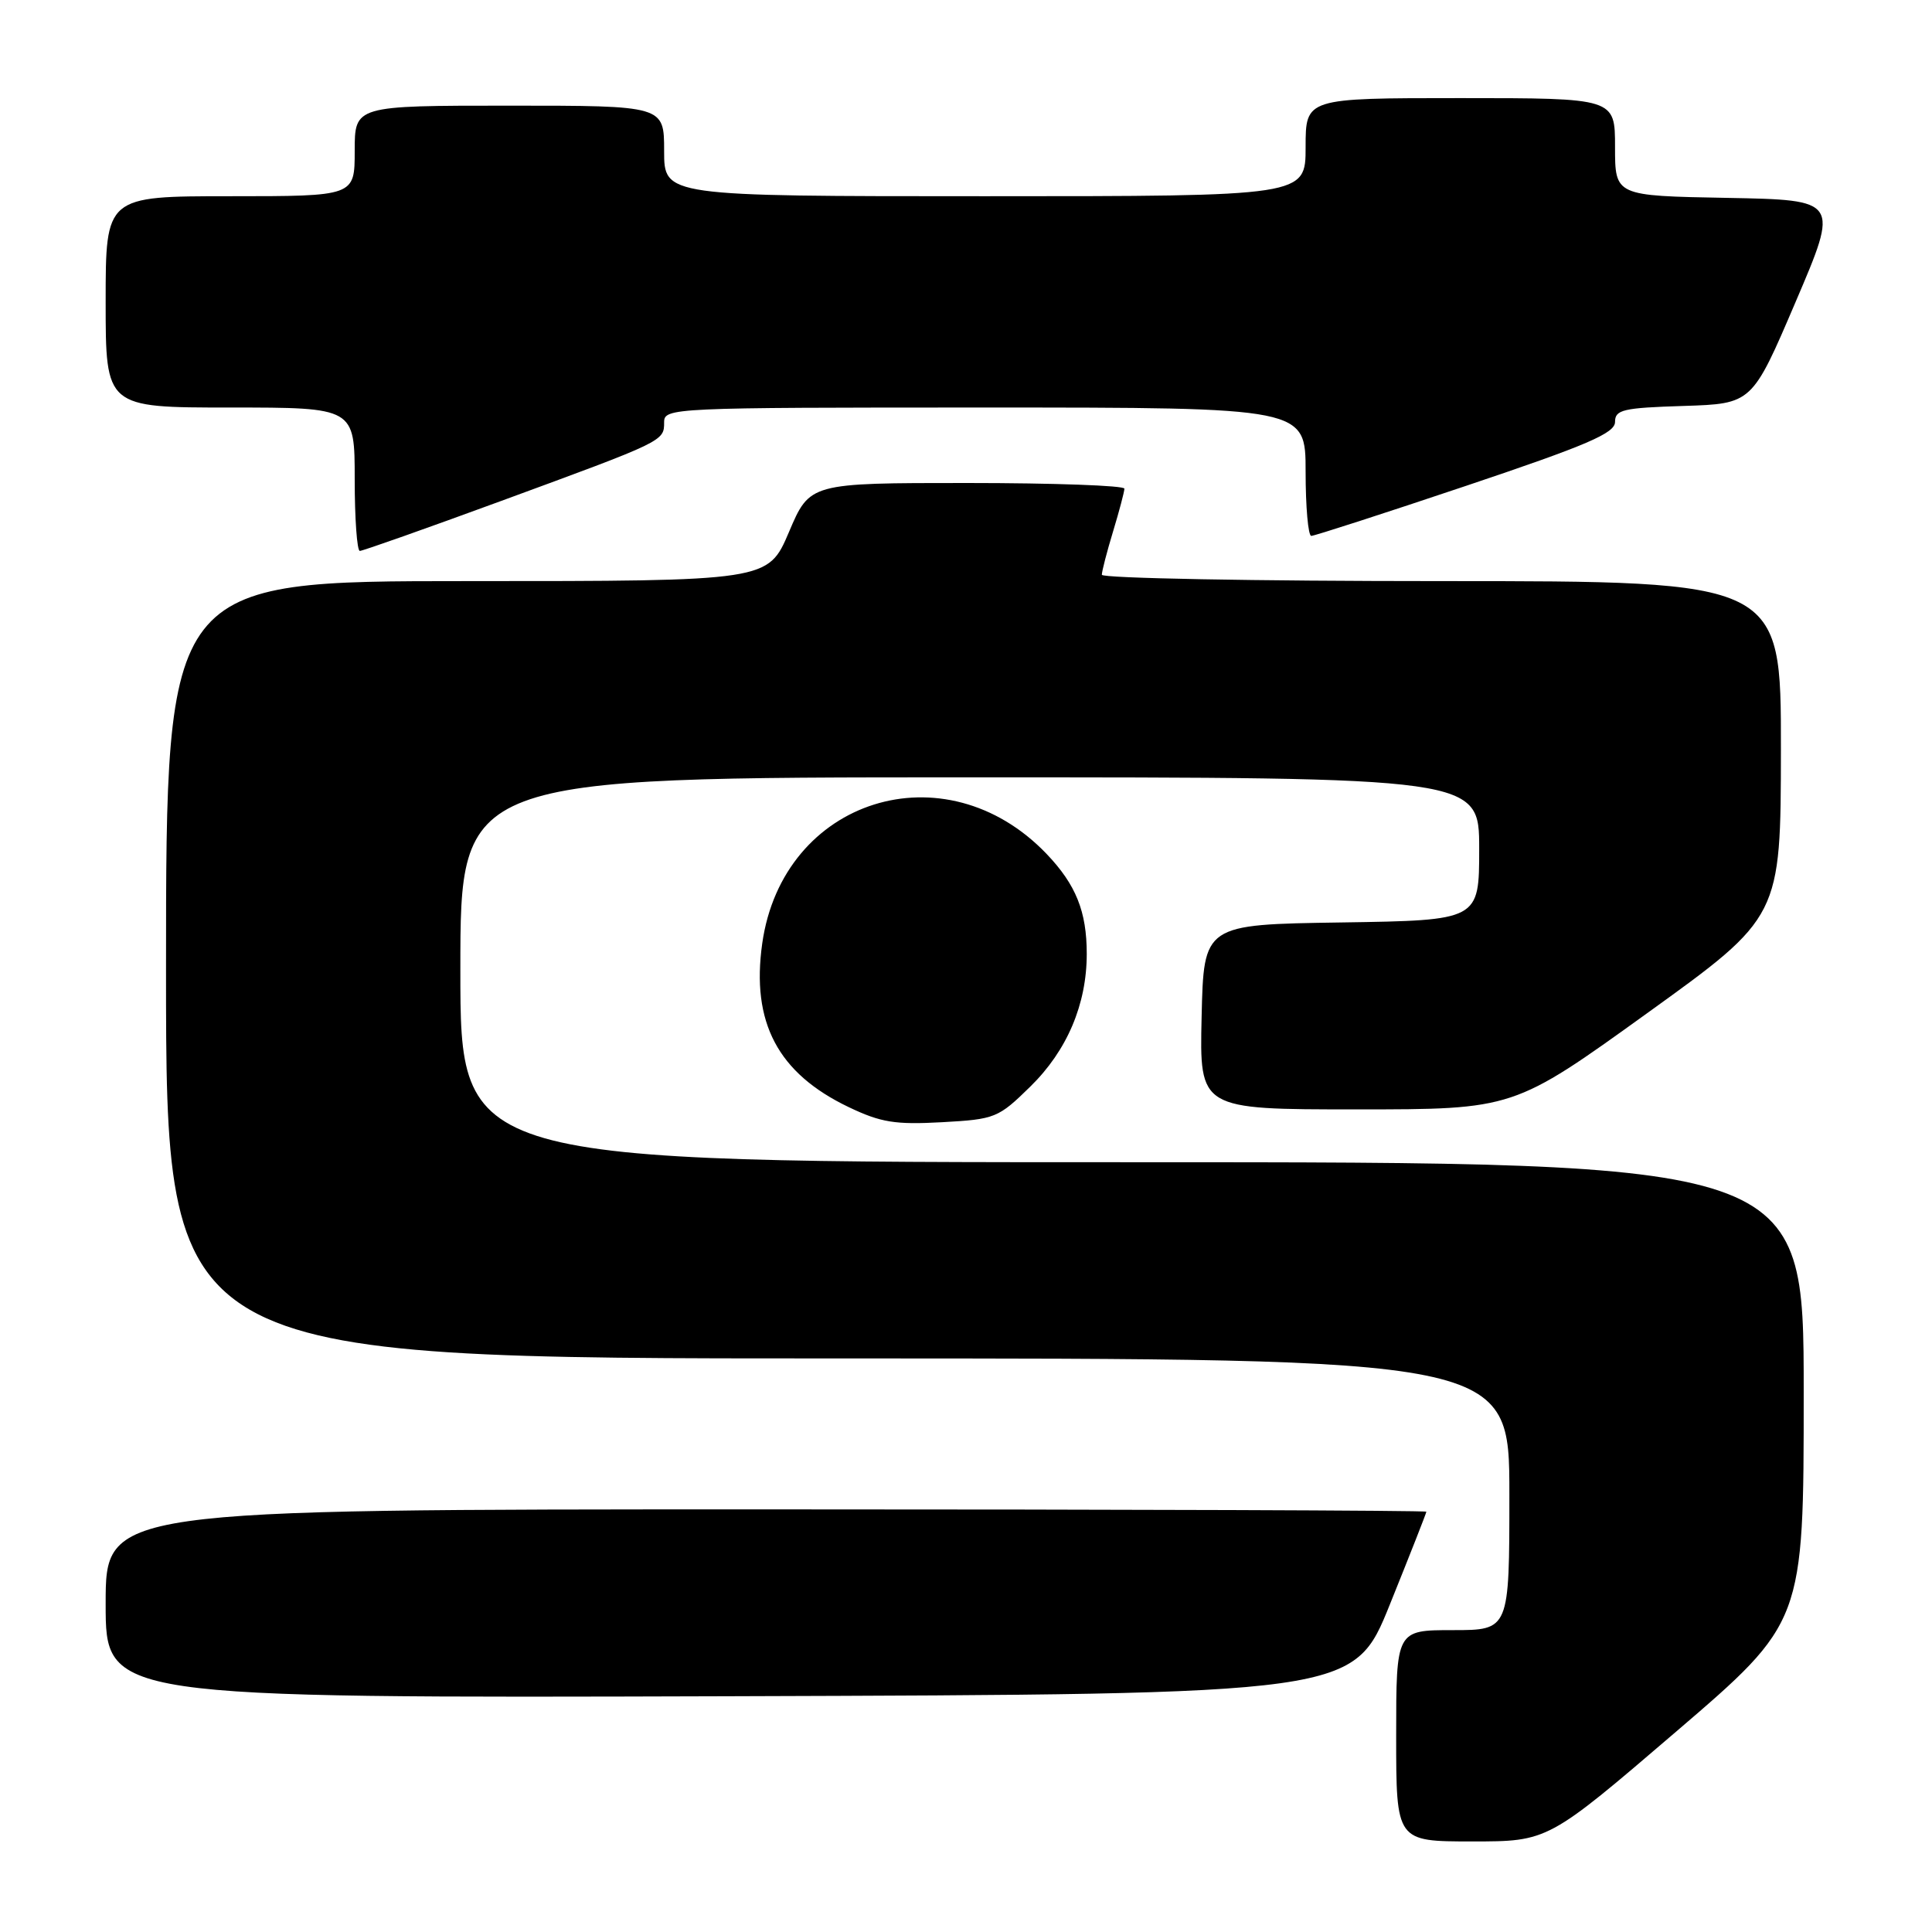 <?xml version="1.0" encoding="UTF-8" standalone="no"?>
<!DOCTYPE svg PUBLIC "-//W3C//DTD SVG 1.1//EN" "http://www.w3.org/Graphics/SVG/1.1/DTD/svg11.dtd" >
<svg xmlns="http://www.w3.org/2000/svg" xmlns:xlink="http://www.w3.org/1999/xlink" version="1.1" viewBox="0 0 256 256">
 <g >
 <path fill="currentColor"
d=" M 222.06 229.48 C 239.00 214.96 239.00 214.96 239.00 184.48 C 239.00 154.00 239.00 154.00 150.00 154.00 C 61.00 154.00 61.00 154.00 61.00 128.50 C 61.00 103.00 61.00 103.00 128.50 103.00 C 196.00 103.00 196.00 103.00 196.00 112.48 C 196.00 121.95 196.00 121.95 177.75 122.23 C 159.50 122.50 159.50 122.50 159.22 134.75 C 158.94 147.00 158.94 147.00 179.75 147.00 C 200.56 147.00 200.56 147.00 218.26 134.25 C 235.96 121.50 235.96 121.50 235.98 99.25 C 236.00 77.00 236.00 77.00 191.00 77.00 C 166.25 77.00 146.00 76.62 146.00 76.16 C 146.00 75.70 146.67 73.11 147.49 70.41 C 148.31 67.71 148.98 65.16 148.99 64.75 C 149.00 64.34 139.62 64.00 128.15 64.00 C 107.30 64.00 107.30 64.00 104.54 70.50 C 101.77 77.00 101.77 77.00 61.89 77.00 C 22.00 77.00 22.00 77.00 22.00 128.50 C 22.00 180.00 22.00 180.00 111.00 180.00 C 200.00 180.00 200.00 180.00 200.00 198.00 C 200.00 216.00 200.00 216.00 192.50 216.00 C 185.00 216.00 185.00 216.00 185.00 230.00 C 185.00 244.00 185.00 244.00 195.06 244.00 C 205.12 244.00 205.12 244.00 222.06 229.48 Z  M 184.18 212.56 C 186.83 205.99 189.00 200.48 189.00 200.31 C 189.00 200.14 149.62 200.00 101.50 200.00 C 14.00 200.00 14.00 200.00 14.00 212.51 C 14.00 225.01 14.00 225.01 96.68 224.76 C 179.37 224.50 179.37 224.50 184.18 212.56 Z  M 136.53 143.97 C 141.40 139.20 144.00 133.07 144.00 126.39 C 144.00 120.78 142.57 117.23 138.69 113.16 C 125.22 99.07 103.71 105.83 101.00 125.01 C 99.52 135.48 103.07 142.21 112.46 146.70 C 116.73 148.74 118.62 149.04 124.81 148.70 C 131.87 148.31 132.28 148.14 136.53 143.97 Z  M 66.43 66.37 C 88.00 58.45 88.00 58.46 88.00 55.96 C 88.00 54.04 88.92 54.00 130.50 54.00 C 173.00 54.00 173.00 54.00 173.00 62.50 C 173.00 67.17 173.34 71.00 173.75 71.01 C 174.16 71.01 183.39 68.03 194.25 64.38 C 210.33 58.98 214.00 57.40 214.00 55.91 C 214.00 54.29 215.04 54.04 223.08 53.79 C 232.16 53.50 232.16 53.50 237.93 40.00 C 243.70 26.50 243.70 26.50 228.85 26.22 C 214.00 25.95 214.00 25.95 214.00 19.47 C 214.00 13.00 214.00 13.00 193.50 13.00 C 173.00 13.00 173.00 13.00 173.00 19.50 C 173.00 26.00 173.00 26.00 130.50 26.00 C 88.00 26.00 88.00 26.00 88.00 20.00 C 88.00 14.00 88.00 14.00 67.50 14.00 C 47.00 14.00 47.00 14.00 47.00 20.00 C 47.00 26.00 47.00 26.00 30.50 26.00 C 14.00 26.00 14.00 26.00 14.00 40.00 C 14.00 54.00 14.00 54.00 30.50 54.00 C 47.00 54.00 47.00 54.00 47.00 63.50 C 47.00 68.72 47.31 73.00 47.68 73.00 C 48.05 73.00 56.49 70.02 66.43 66.37 Z "/>
</g>
</svg>